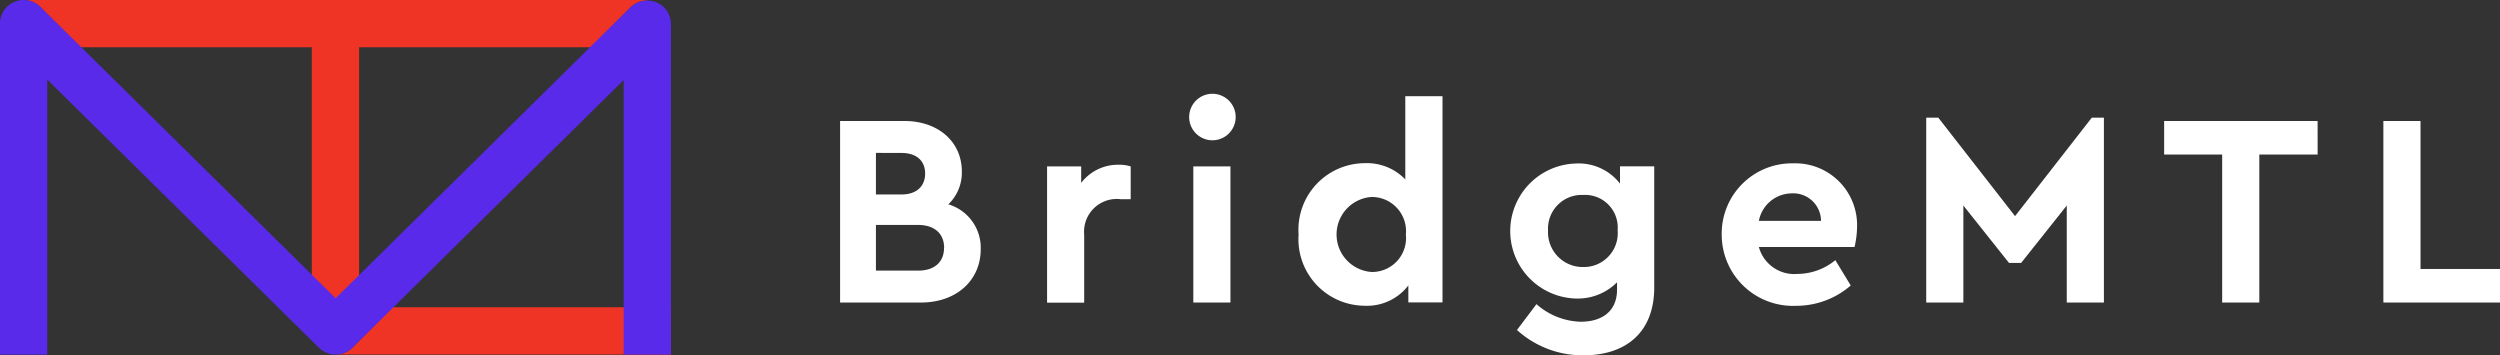 <svg xmlns="http://www.w3.org/2000/svg" width="160" height="22.742" viewBox="0 0 160 22.742"><rect x="0" y="0" width="160" height="22.742" fill="#333333" stroke="none"/><g transform="translate(0 0)"><g transform="translate(0 0)"><path d="M439.4,71.743c0,2.006-1.567,3.415-3.82,3.415H430.4V63.54h4.118c2.154,0,3.674,1.32,3.674,3.239a2.82,2.82,0,0,1-.863,2.094A2.9,2.9,0,0,1,439.4,71.743Zm-6.707-6.162v2.661h1.637c.986,0,1.513-.546,1.513-1.338s-.527-1.32-1.513-1.32Zm4.365,6.073c0-.9-.616-1.461-1.655-1.461h-2.71v2.922h2.71C436.438,73.115,437.053,72.57,437.053,71.654Z" transform="translate(-376.634 -55.796)" fill="#fff"/><path d="M541.611,85.731v2.1h-.634a2.094,2.094,0,0,0-2.342,2.271v4.349H536.26V85.731h2.182v1.057a2.959,2.959,0,0,1,2.395-1.162A2.481,2.481,0,0,1,541.611,85.731Z" transform="translate(-469.247 -75.082)" fill="#fff"/><path d="M611.281,51.267a1.488,1.488,0,1,1-.455-1.06A1.483,1.483,0,0,1,611.281,51.267Zm-.335,11.883h-2.376V54.436h2.376Z" transform="translate(-532.198 -43.788)" fill="#fff"/><path d="M674.529,51V64.2h-2.186V63.112a3.326,3.326,0,0,1-2.8,1.3,4.259,4.259,0,0,1-4.224-4.561,4.259,4.259,0,0,1,4.224-4.562,3.4,3.4,0,0,1,2.605,1.039V51Zm-2.344,8.858a2.19,2.19,0,0,0-2.2-2.407,2.406,2.406,0,0,0,0,4.8A2.169,2.169,0,0,0,672.185,59.858Z" transform="translate(-582.209 -44.845)" fill="#fff"/><path d="M782.983,85.2v7.746c0,2.94-1.884,4.347-4.507,4.347a6.248,6.248,0,0,1-4.278-1.619l1.248-1.655a4.444,4.444,0,0,0,2.833,1.126c1.338,0,2.324-.651,2.324-2.059V92.62a3.552,3.552,0,0,1-2.661,1.039,4.322,4.322,0,0,1,0-8.639,3.348,3.348,0,0,1,2.851,1.285V85.2Zm-2.342,4.084a2.086,2.086,0,0,0-2.2-2.253,2.157,2.157,0,0,0-2.254,2.271,2.226,2.226,0,0,0,2.254,2.342A2.168,2.168,0,0,0,780.641,89.286Z" transform="translate(-677.112 -74.554)" fill="#fff"/><path d="M890.539,90.252h-6.125a2.345,2.345,0,0,0,2.465,1.725,3.837,3.837,0,0,0,2.429-.881l.986,1.621a5.307,5.307,0,0,1-3.486,1.3,4.558,4.558,0,0,1-4.771-4.562A4.494,4.494,0,0,1,886.6,84.9a3.956,3.956,0,0,1,4.1,4.055A6.069,6.069,0,0,1,890.539,90.252Zm-6.125-1.669h3.979a1.776,1.776,0,0,0-1.884-1.761A2.16,2.16,0,0,0,884.414,88.584Z" transform="translate(-771.847 -74.446)" fill="#fff"/><path d="M998.442,61.87V73.7h-2.377V67.491l-2.922,3.675h-.774l-2.922-3.675V73.7H987.07V61.87h.774l4.911,6.3,4.911-6.3Z" transform="translate(-863.792 -54.338)" fill="#fff"/><path d="M1119.982,65.688h-3.732v9.47h-2.377v-9.47h-3.714V63.54h9.822Z" transform="translate(-971.654 -55.796)" fill="#fff"/><path d="M1223.257,73.01h5.087v2.148h-7.464V63.54h2.377Z" transform="translate(-1068.344 -55.796)" fill="#fff"/><path d="M15.546,3.025H30.337V17.816l1.529,1.528,1.5-1.5V3.024H48.187L50.735.476A1.51,1.51,0,0,1,51.8.034V0H11.89a1.509,1.509,0,0,1,1.069.441Z" transform="translate(-10.383 0)" fill="#ef3426"/><path d="M173.217,157.61l-2.579,2.584a1.509,1.509,0,0,1-1.068.443h21.447V157.61Z" transform="translate(-148.084 -137.947)" fill="#ef3426"/><path d="M42,.151a1.536,1.536,0,0,0-1.647.324L37.8,2.989,22.979,17.616l-1.5,1.475-1.529-1.508L5.162,2.989,2.581.441A1.528,1.528,0,0,0,.934.119,1.493,1.493,0,0,0,0,1.5v21.2H3.025V5.1L20.273,22.123l.136.133a1.523,1.523,0,0,0,2.145,0l2.581-2.547L39.913,5.13V22.693h3.025V1.53A1.493,1.493,0,0,0,42,.151Z" transform="translate(0 -0.005)" fill="#592aea"/></g></g></svg>